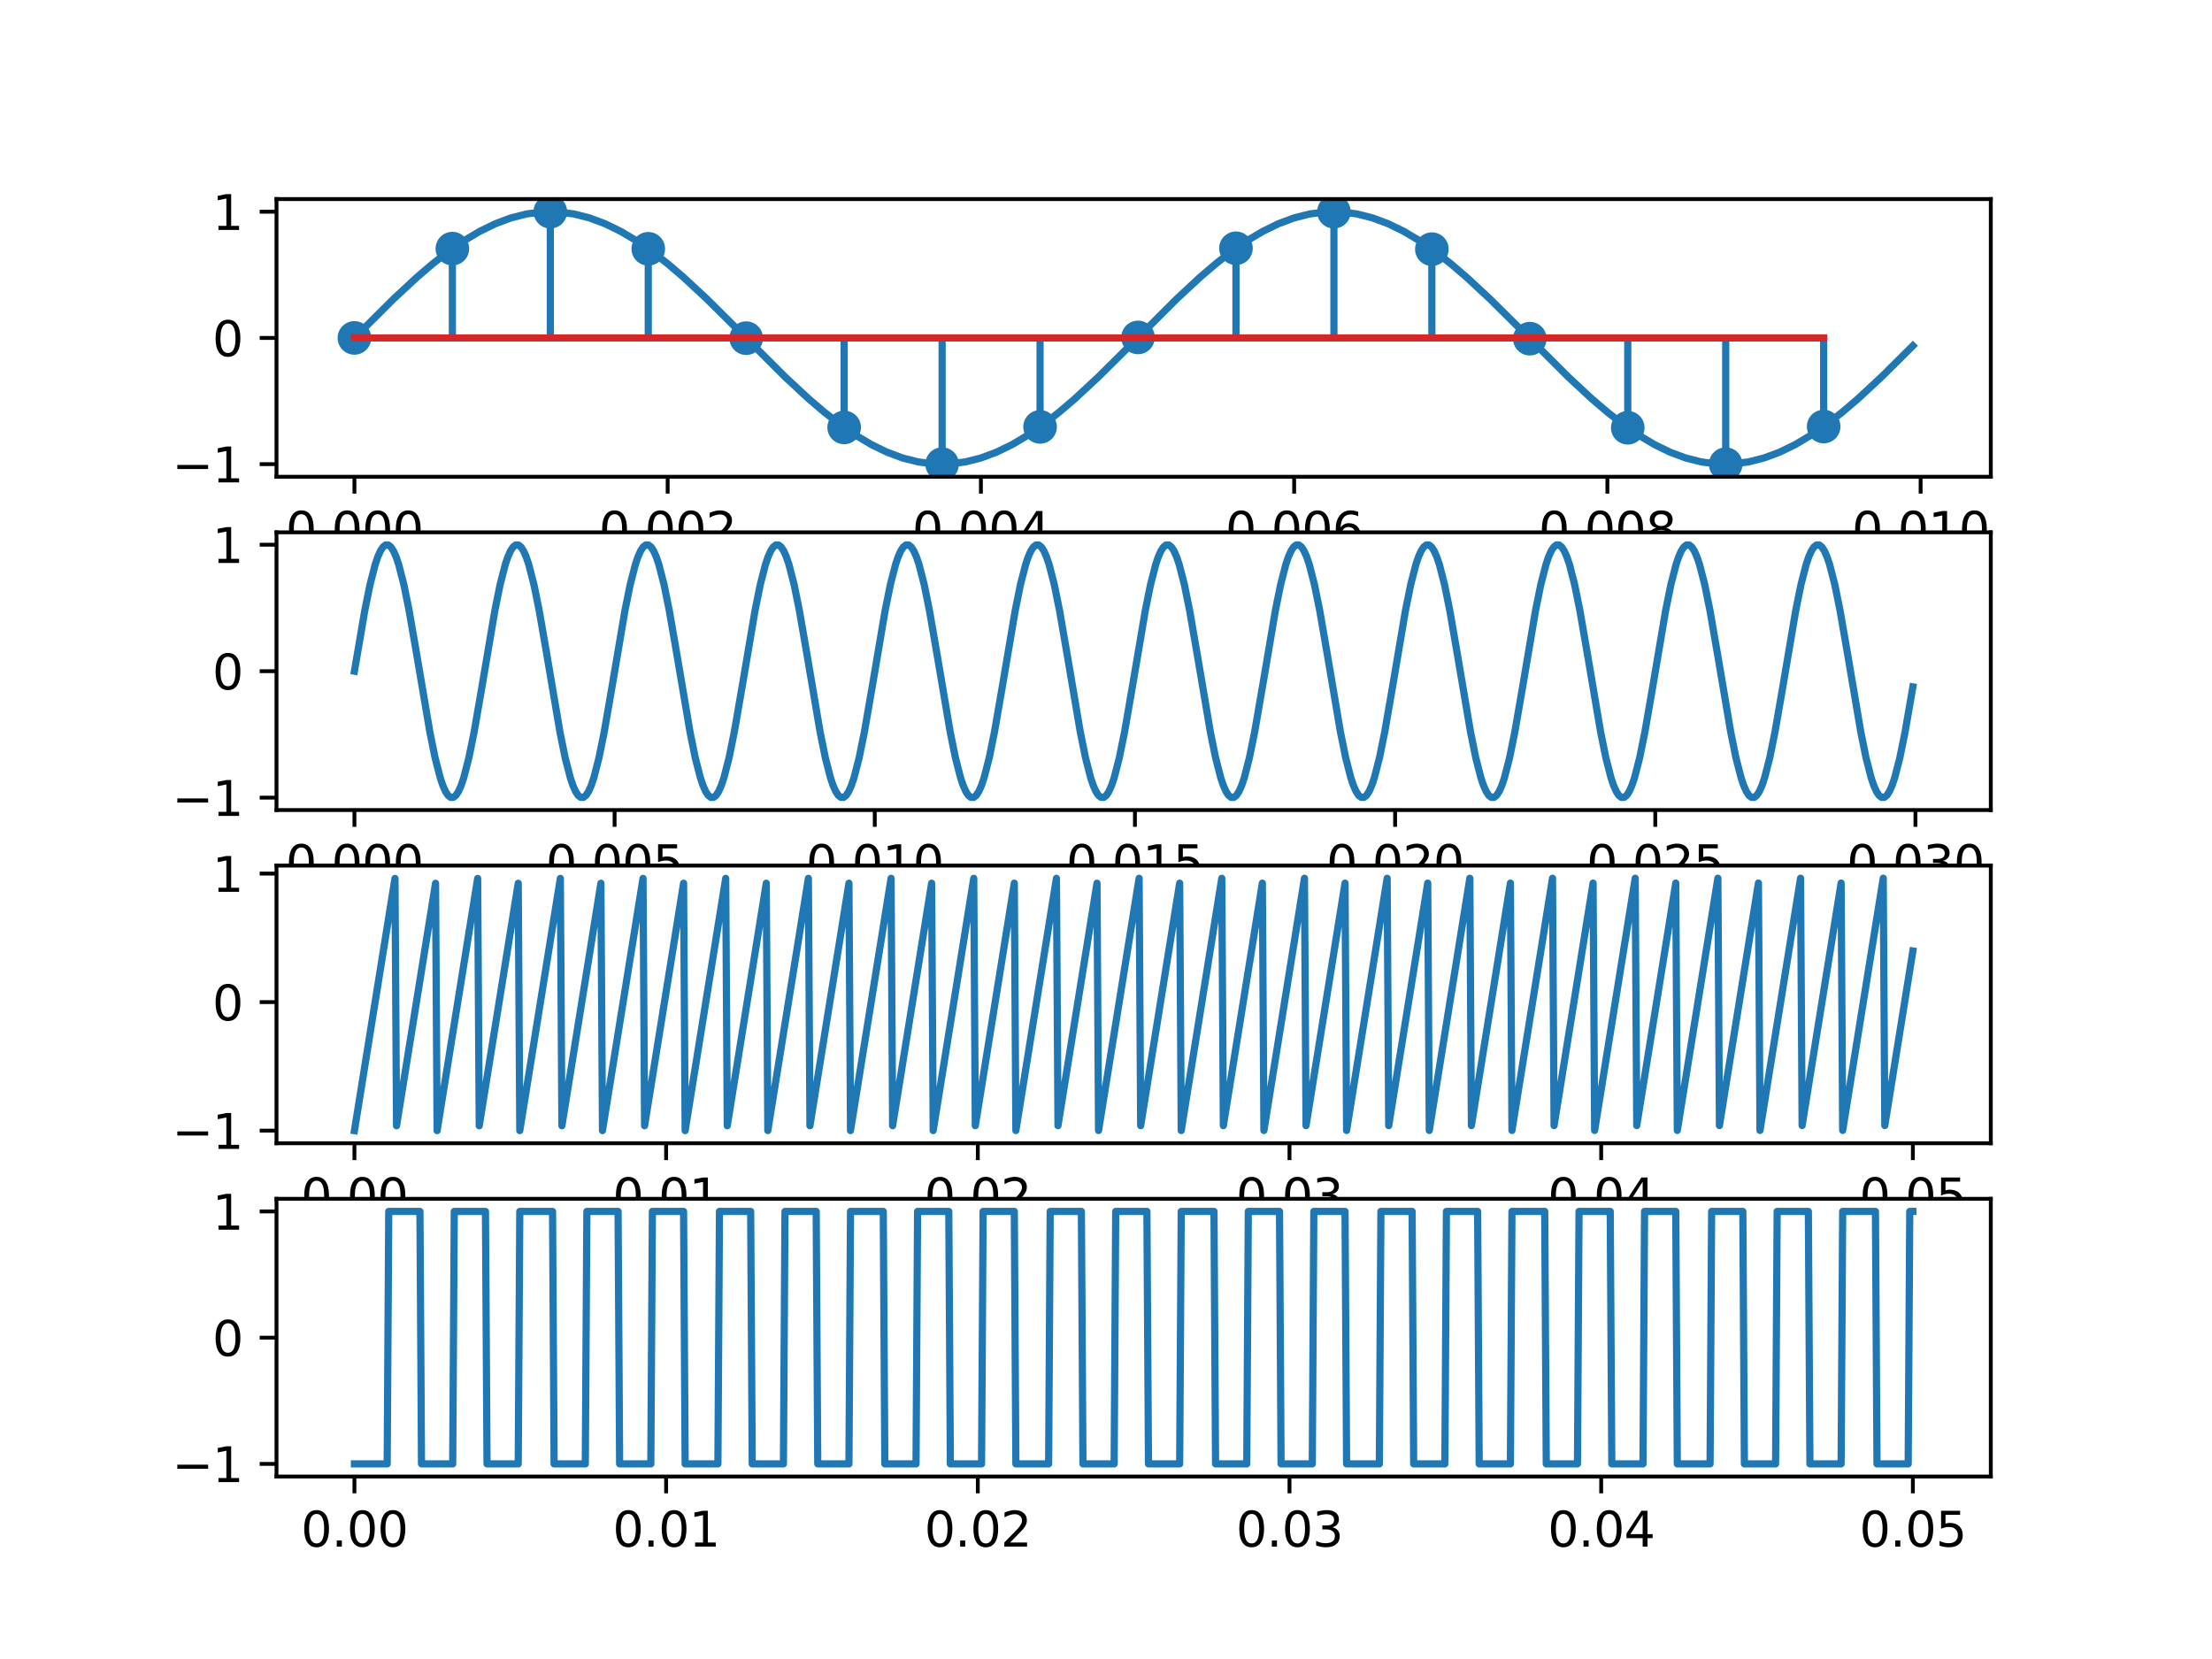 <?xml version="1.0" encoding="utf-8" standalone="no"?>
<!DOCTYPE svg PUBLIC "-//W3C//DTD SVG 1.1//EN"
  "http://www.w3.org/Graphics/SVG/1.1/DTD/svg11.dtd">
<svg xmlns:xlink="http://www.w3.org/1999/xlink" width="460.8pt" height="345.6pt" viewBox="0 0 460.8 345.6" xmlns="http://www.w3.org/2000/svg" version="1.1">
 <defs>
  <style type="text/css">*{stroke-linejoin: round; stroke-linecap: butt}</style>
 </defs>
 <g id="figure_1">
  <g id="patch_1">
   <path d="M 0 345.6 
L 460.8 345.6 
L 460.8 0 
L 0 0 
z
" style="fill: #ffffff"/>
  </g>
  <g id="axes_1">
   <g id="patch_2">
    <path d="M 57.6 99.322 
L 414.72 99.322 
L 414.72 41.472 
L 57.6 41.472 
z
" style="fill: #ffffff"/>
   </g>
   <g id="matplotlib.axis_1">
    <g id="xtick_1">
     <g id="line2d_1">
      <defs>
       <path id="mbcb02aef95" d="M 0 0 
L 0 3.5 
" style="stroke: #000000; stroke-width: 0.8"/>
      </defs>
      <g>
       <use xlink:href="#mbcb02aef95" x="73.833" y="99.322" style="stroke: #000000; stroke-width: 0.8"/>
      </g>
     </g>
     <g id="text_1">
      <!-- 0.000 -->
      <g transform="translate(59.519 113.921) scale(0.1 -0.1)">
       <defs>
        <path id="DejaVuSans-30" d="M 2034 4250 
Q 1547 4250 1301 3770 
Q 1056 3291 1056 2328 
Q 1056 1369 1301 889 
Q 1547 409 2034 409 
Q 2525 409 2770 889 
Q 3016 1369 3016 2328 
Q 3016 3291 2770 3770 
Q 2525 4250 2034 4250 
z
M 2034 4750 
Q 2819 4750 3233 4129 
Q 3647 3509 3647 2328 
Q 3647 1150 3233 529 
Q 2819 -91 2034 -91 
Q 1250 -91 836 529 
Q 422 1150 422 2328 
Q 422 3509 836 4129 
Q 1250 4750 2034 4750 
z
" transform="scale(0.016)"/>
        <path id="DejaVuSans-2e" d="M 684 794 
L 1344 794 
L 1344 0 
L 684 0 
L 684 794 
z
" transform="scale(0.016)"/>
       </defs>
       <use xlink:href="#DejaVuSans-30"/>
       <use xlink:href="#DejaVuSans-2e" x="63.623"/>
       <use xlink:href="#DejaVuSans-30" x="95.41"/>
       <use xlink:href="#DejaVuSans-30" x="159.033"/>
       <use xlink:href="#DejaVuSans-30" x="222.656"/>
      </g>
     </g>
    </g>
    <g id="xtick_2">
     <g id="line2d_2">
      <g>
       <use xlink:href="#mbcb02aef95" x="139.087" y="99.322" style="stroke: #000000; stroke-width: 0.8"/>
      </g>
     </g>
     <g id="text_2">
      <!-- 0.002 -->
      <g transform="translate(124.773 113.921) scale(0.1 -0.1)">
       <defs>
        <path id="DejaVuSans-32" d="M 1228 531 
L 3431 531 
L 3431 0 
L 469 0 
L 469 531 
Q 828 903 1448 1529 
Q 2069 2156 2228 2338 
Q 2531 2678 2651 2914 
Q 2772 3150 2772 3378 
Q 2772 3750 2511 3984 
Q 2250 4219 1831 4219 
Q 1534 4219 1204 4116 
Q 875 4013 500 3803 
L 500 4441 
Q 881 4594 1212 4672 
Q 1544 4750 1819 4750 
Q 2544 4750 2975 4387 
Q 3406 4025 3406 3419 
Q 3406 3131 3298 2873 
Q 3191 2616 2906 2266 
Q 2828 2175 2409 1742 
Q 1991 1309 1228 531 
z
" transform="scale(0.016)"/>
       </defs>
       <use xlink:href="#DejaVuSans-30"/>
       <use xlink:href="#DejaVuSans-2e" x="63.623"/>
       <use xlink:href="#DejaVuSans-30" x="95.41"/>
       <use xlink:href="#DejaVuSans-30" x="159.033"/>
       <use xlink:href="#DejaVuSans-32" x="222.656"/>
      </g>
     </g>
    </g>
    <g id="xtick_3">
     <g id="line2d_3">
      <g>
       <use xlink:href="#mbcb02aef95" x="204.341" y="99.322" style="stroke: #000000; stroke-width: 0.8"/>
      </g>
     </g>
     <g id="text_3">
      <!-- 0.004 -->
      <g transform="translate(190.027 113.921) scale(0.1 -0.1)">
       <defs>
        <path id="DejaVuSans-34" d="M 2419 4116 
L 825 1625 
L 2419 1625 
L 2419 4116 
z
M 2253 4666 
L 3047 4666 
L 3047 1625 
L 3713 1625 
L 3713 1100 
L 3047 1100 
L 3047 0 
L 2419 0 
L 2419 1100 
L 313 1100 
L 313 1709 
L 2253 4666 
z
" transform="scale(0.016)"/>
       </defs>
       <use xlink:href="#DejaVuSans-30"/>
       <use xlink:href="#DejaVuSans-2e" x="63.623"/>
       <use xlink:href="#DejaVuSans-30" x="95.41"/>
       <use xlink:href="#DejaVuSans-30" x="159.033"/>
       <use xlink:href="#DejaVuSans-34" x="222.656"/>
      </g>
     </g>
    </g>
    <g id="xtick_4">
     <g id="line2d_4">
      <g>
       <use xlink:href="#mbcb02aef95" x="269.595" y="99.322" style="stroke: #000000; stroke-width: 0.8"/>
      </g>
     </g>
     <g id="text_4">
      <!-- 0.006 -->
      <g transform="translate(255.28 113.921) scale(0.1 -0.1)">
       <defs>
        <path id="DejaVuSans-36" d="M 2113 2584 
Q 1688 2584 1439 2293 
Q 1191 2003 1191 1497 
Q 1191 994 1439 701 
Q 1688 409 2113 409 
Q 2538 409 2786 701 
Q 3034 994 3034 1497 
Q 3034 2003 2786 2293 
Q 2538 2584 2113 2584 
z
M 3366 4563 
L 3366 3988 
Q 3128 4100 2886 4159 
Q 2644 4219 2406 4219 
Q 1781 4219 1451 3797 
Q 1122 3375 1075 2522 
Q 1259 2794 1537 2939 
Q 1816 3084 2150 3084 
Q 2853 3084 3261 2657 
Q 3669 2231 3669 1497 
Q 3669 778 3244 343 
Q 2819 -91 2113 -91 
Q 1303 -91 875 529 
Q 447 1150 447 2328 
Q 447 3434 972 4092 
Q 1497 4750 2381 4750 
Q 2619 4750 2861 4703 
Q 3103 4656 3366 4563 
z
" transform="scale(0.016)"/>
       </defs>
       <use xlink:href="#DejaVuSans-30"/>
       <use xlink:href="#DejaVuSans-2e" x="63.623"/>
       <use xlink:href="#DejaVuSans-30" x="95.41"/>
       <use xlink:href="#DejaVuSans-30" x="159.033"/>
       <use xlink:href="#DejaVuSans-36" x="222.656"/>
      </g>
     </g>
    </g>
    <g id="xtick_5">
     <g id="line2d_5">
      <g>
       <use xlink:href="#mbcb02aef95" x="334.848" y="99.322" style="stroke: #000000; stroke-width: 0.8"/>
      </g>
     </g>
     <g id="text_5">
      <!-- 0.008 -->
      <g transform="translate(320.534 113.921) scale(0.1 -0.1)">
       <defs>
        <path id="DejaVuSans-38" d="M 2034 2216 
Q 1584 2216 1326 1975 
Q 1069 1734 1069 1313 
Q 1069 891 1326 650 
Q 1584 409 2034 409 
Q 2484 409 2743 651 
Q 3003 894 3003 1313 
Q 3003 1734 2745 1975 
Q 2488 2216 2034 2216 
z
M 1403 2484 
Q 997 2584 770 2862 
Q 544 3141 544 3541 
Q 544 4100 942 4425 
Q 1341 4750 2034 4750 
Q 2731 4750 3128 4425 
Q 3525 4100 3525 3541 
Q 3525 3141 3298 2862 
Q 3072 2584 2669 2484 
Q 3125 2378 3379 2068 
Q 3634 1759 3634 1313 
Q 3634 634 3220 271 
Q 2806 -91 2034 -91 
Q 1263 -91 848 271 
Q 434 634 434 1313 
Q 434 1759 690 2068 
Q 947 2378 1403 2484 
z
M 1172 3481 
Q 1172 3119 1398 2916 
Q 1625 2713 2034 2713 
Q 2441 2713 2670 2916 
Q 2900 3119 2900 3481 
Q 2900 3844 2670 4047 
Q 2441 4250 2034 4250 
Q 1625 4250 1398 4047 
Q 1172 3844 1172 3481 
z
" transform="scale(0.016)"/>
       </defs>
       <use xlink:href="#DejaVuSans-30"/>
       <use xlink:href="#DejaVuSans-2e" x="63.623"/>
       <use xlink:href="#DejaVuSans-30" x="95.41"/>
       <use xlink:href="#DejaVuSans-30" x="159.033"/>
       <use xlink:href="#DejaVuSans-38" x="222.656"/>
      </g>
     </g>
    </g>
    <g id="xtick_6">
     <g id="line2d_6">
      <g>
       <use xlink:href="#mbcb02aef95" x="400.102" y="99.322" style="stroke: #000000; stroke-width: 0.8"/>
      </g>
     </g>
     <g id="text_6">
      <!-- 0.010 -->
      <g transform="translate(385.788 113.921) scale(0.1 -0.1)">
       <defs>
        <path id="DejaVuSans-31" d="M 794 531 
L 1825 531 
L 1825 4091 
L 703 3866 
L 703 4441 
L 1819 4666 
L 2450 4666 
L 2450 531 
L 3481 531 
L 3481 0 
L 794 0 
L 794 531 
z
" transform="scale(0.016)"/>
       </defs>
       <use xlink:href="#DejaVuSans-30"/>
       <use xlink:href="#DejaVuSans-2e" x="63.623"/>
       <use xlink:href="#DejaVuSans-30" x="95.41"/>
       <use xlink:href="#DejaVuSans-31" x="159.033"/>
       <use xlink:href="#DejaVuSans-30" x="222.656"/>
      </g>
     </g>
    </g>
   </g>
   <g id="matplotlib.axis_2">
    <g id="ytick_1">
     <g id="line2d_7">
      <defs>
       <path id="me5179b328b" d="M 0 0 
L -3.5 0 
" style="stroke: #000000; stroke-width: 0.8"/>
      </defs>
      <g>
       <use xlink:href="#me5179b328b" x="57.6" y="96.693" style="stroke: #000000; stroke-width: 0.8"/>
      </g>
     </g>
     <g id="text_7">
      <!-- −1 -->
      <g transform="translate(35.858 100.492) scale(0.1 -0.1)">
       <defs>
        <path id="DejaVuSans-2212" d="M 678 2272 
L 4684 2272 
L 4684 1741 
L 678 1741 
L 678 2272 
z
" transform="scale(0.016)"/>
       </defs>
       <use xlink:href="#DejaVuSans-2212"/>
       <use xlink:href="#DejaVuSans-31" x="83.789"/>
      </g>
     </g>
    </g>
    <g id="ytick_2">
     <g id="line2d_8">
      <g>
       <use xlink:href="#me5179b328b" x="57.6" y="70.397" style="stroke: #000000; stroke-width: 0.8"/>
      </g>
     </g>
     <g id="text_8">
      <!-- 0 -->
      <g transform="translate(44.237 74.196) scale(0.1 -0.1)">
       <use xlink:href="#DejaVuSans-30"/>
      </g>
     </g>
    </g>
    <g id="ytick_3">
     <g id="line2d_9">
      <g>
       <use xlink:href="#me5179b328b" x="57.6" y="44.102" style="stroke: #000000; stroke-width: 0.8"/>
      </g>
     </g>
     <g id="text_9">
      <!-- 1 -->
      <g transform="translate(44.237 47.901) scale(0.1 -0.1)">
       <use xlink:href="#DejaVuSans-31"/>
      </g>
     </g>
    </g>
   </g>
   <g id="line2d_10">
    <path d="M 73.833 70.397 
L 81.99 62.271 
L 86.884 57.729 
L 90.147 54.94 
L 93.41 52.396 
L 96.673 50.135 
L 99.936 48.194 
L 103.198 46.604 
L 106.461 45.388 
L 109.724 44.567 
L 112.987 44.153 
L 116.25 44.154 
L 119.513 44.568 
L 122.776 45.389 
L 126.038 46.605 
L 129.301 48.197 
L 132.564 50.138 
L 135.827 52.399 
L 139.09 54.944 
L 142.353 57.732 
L 147.247 62.275 
L 153.773 68.75 
L 163.561 78.527 
L 168.456 83.069 
L 171.719 85.857 
L 174.981 88.402 
L 178.244 90.662 
L 181.507 92.602 
L 184.77 94.193 
L 188.033 95.408 
L 191.296 96.228 
L 194.559 96.641 
L 197.821 96.641 
L 201.084 96.226 
L 204.347 95.404 
L 207.61 94.187 
L 210.873 92.596 
L 214.136 90.654 
L 217.399 88.393 
L 220.661 85.847 
L 223.924 83.059 
L 228.819 78.516 
L 235.344 72.04 
L 245.133 62.263 
L 250.027 57.721 
L 253.29 54.934 
L 256.553 52.39 
L 259.816 50.13 
L 263.079 48.19 
L 266.341 46.6 
L 269.604 45.386 
L 272.867 44.565 
L 276.13 44.153 
L 279.393 44.154 
L 282.656 44.569 
L 285.919 45.392 
L 289.181 46.609 
L 292.444 48.201 
L 295.707 50.143 
L 298.97 52.405 
L 302.233 54.95 
L 305.496 57.739 
L 310.39 62.283 
L 316.916 68.758 
L 326.704 78.535 
L 331.599 83.077 
L 334.862 85.864 
L 338.124 88.408 
L 341.387 90.667 
L 344.65 92.607 
L 347.913 94.196 
L 351.176 95.41 
L 354.439 96.23 
L 357.702 96.642 
L 360.964 96.64 
L 364.227 96.224 
L 367.49 95.401 
L 370.753 94.184 
L 374.016 92.591 
L 377.279 90.649 
L 380.542 88.387 
L 383.804 85.841 
L 387.067 83.051 
L 391.962 78.508 
L 398.487 72.032 
L 398.487 72.032 
" clip-path="url(#pa69e281641)" style="fill: none; stroke: #1f77b4; stroke-width: 1.5; stroke-linecap: square"/>
   </g>
   <g id="LineCollection_1">
    <path d="M 73.833 70.397 
L 73.833 70.397 
" clip-path="url(#pa69e281641)" style="fill: none; stroke: #1f77b4; stroke-width: 1.5"/>
    <path d="M 94.237 70.397 
L 94.237 51.794 
" clip-path="url(#pa69e281641)" style="fill: none; stroke: #1f77b4; stroke-width: 1.5"/>
    <path d="M 114.642 70.397 
L 114.642 44.102 
" clip-path="url(#pa69e281641)" style="fill: none; stroke: #1f77b4; stroke-width: 1.5"/>
    <path d="M 135.047 70.397 
L 135.047 51.831 
" clip-path="url(#pa69e281641)" style="fill: none; stroke: #1f77b4; stroke-width: 1.5"/>
    <path d="M 155.451 70.397 
L 155.451 70.449 
" clip-path="url(#pa69e281641)" style="fill: none; stroke: #1f77b4; stroke-width: 1.5"/>
    <path d="M 175.856 70.397 
L 175.856 89.037 
" clip-path="url(#pa69e281641)" style="fill: none; stroke: #1f77b4; stroke-width: 1.5"/>
    <path d="M 196.26 70.397 
L 196.26 96.693 
" clip-path="url(#pa69e281641)" style="fill: none; stroke: #1f77b4; stroke-width: 1.5"/>
    <path d="M 216.665 70.397 
L 216.665 88.927 
" clip-path="url(#pa69e281641)" style="fill: none; stroke: #1f77b4; stroke-width: 1.5"/>
    <path d="M 237.07 70.397 
L 237.07 70.294 
" clip-path="url(#pa69e281641)" style="fill: none; stroke: #1f77b4; stroke-width: 1.5"/>
    <path d="M 257.474 70.397 
L 257.474 51.721 
" clip-path="url(#pa69e281641)" style="fill: none; stroke: #1f77b4; stroke-width: 1.5"/>
    <path d="M 277.879 70.397 
L 277.879 44.102 
" clip-path="url(#pa69e281641)" style="fill: none; stroke: #1f77b4; stroke-width: 1.5"/>
    <path d="M 298.283 70.397 
L 298.283 51.904 
" clip-path="url(#pa69e281641)" style="fill: none; stroke: #1f77b4; stroke-width: 1.5"/>
    <path d="M 318.688 70.397 
L 318.688 70.552 
" clip-path="url(#pa69e281641)" style="fill: none; stroke: #1f77b4; stroke-width: 1.5"/>
    <path d="M 339.093 70.397 
L 339.093 89.109 
" clip-path="url(#pa69e281641)" style="fill: none; stroke: #1f77b4; stroke-width: 1.5"/>
    <path d="M 359.497 70.397 
L 359.497 96.692 
" clip-path="url(#pa69e281641)" style="fill: none; stroke: #1f77b4; stroke-width: 1.5"/>
    <path d="M 379.902 70.397 
L 379.902 88.854 
" clip-path="url(#pa69e281641)" style="fill: none; stroke: #1f77b4; stroke-width: 1.5"/>
   </g>
   <g id="line2d_11">
    <defs>
     <path id="mf906cbd07a" d="M 0 3 
C 0.796 3 1.559 2.684 2.121 2.121 
C 2.684 1.559 3 0.796 3 0 
C 3 -0.796 2.684 -1.559 2.121 -2.121 
C 1.559 -2.684 0.796 -3 0 -3 
C -0.796 -3 -1.559 -2.684 -2.121 -2.121 
C -2.684 -1.559 -3 -0.796 -3 0 
C -3 0.796 -2.684 1.559 -2.121 2.121 
C -1.559 2.684 -0.796 3 0 3 
z
" style="stroke: #1f77b4"/>
    </defs>
    <g clip-path="url(#pa69e281641)">
     <use xlink:href="#mf906cbd07a" x="73.833" y="70.397" style="fill: #1f77b4; stroke: #1f77b4"/>
     <use xlink:href="#mf906cbd07a" x="94.237" y="51.794" style="fill: #1f77b4; stroke: #1f77b4"/>
     <use xlink:href="#mf906cbd07a" x="114.642" y="44.102" style="fill: #1f77b4; stroke: #1f77b4"/>
     <use xlink:href="#mf906cbd07a" x="135.047" y="51.831" style="fill: #1f77b4; stroke: #1f77b4"/>
     <use xlink:href="#mf906cbd07a" x="155.451" y="70.449" style="fill: #1f77b4; stroke: #1f77b4"/>
     <use xlink:href="#mf906cbd07a" x="175.856" y="89.037" style="fill: #1f77b4; stroke: #1f77b4"/>
     <use xlink:href="#mf906cbd07a" x="196.26" y="96.693" style="fill: #1f77b4; stroke: #1f77b4"/>
     <use xlink:href="#mf906cbd07a" x="216.665" y="88.927" style="fill: #1f77b4; stroke: #1f77b4"/>
     <use xlink:href="#mf906cbd07a" x="237.07" y="70.294" style="fill: #1f77b4; stroke: #1f77b4"/>
     <use xlink:href="#mf906cbd07a" x="257.474" y="51.721" style="fill: #1f77b4; stroke: #1f77b4"/>
     <use xlink:href="#mf906cbd07a" x="277.879" y="44.102" style="fill: #1f77b4; stroke: #1f77b4"/>
     <use xlink:href="#mf906cbd07a" x="298.283" y="51.904" style="fill: #1f77b4; stroke: #1f77b4"/>
     <use xlink:href="#mf906cbd07a" x="318.688" y="70.552" style="fill: #1f77b4; stroke: #1f77b4"/>
     <use xlink:href="#mf906cbd07a" x="339.093" y="89.109" style="fill: #1f77b4; stroke: #1f77b4"/>
     <use xlink:href="#mf906cbd07a" x="359.497" y="96.692" style="fill: #1f77b4; stroke: #1f77b4"/>
     <use xlink:href="#mf906cbd07a" x="379.902" y="88.854" style="fill: #1f77b4; stroke: #1f77b4"/>
    </g>
   </g>
   <g id="line2d_12">
    <path d="M 73.833 70.397 
L 379.902 70.397 
" clip-path="url(#pa69e281641)" style="fill: none; stroke: #d62728; stroke-width: 1.5; stroke-linecap: square"/>
   </g>
   <g id="patch_3">
    <path d="M 57.6 99.322 
L 57.6 41.472 
" style="fill: none; stroke: #000000; stroke-width: 0.8; stroke-linejoin: miter; stroke-linecap: square"/>
   </g>
   <g id="patch_4">
    <path d="M 414.72 99.322 
L 414.72 41.472 
" style="fill: none; stroke: #000000; stroke-width: 0.8; stroke-linejoin: miter; stroke-linecap: square"/>
   </g>
   <g id="patch_5">
    <path d="M 57.6 99.322 
L 414.72 99.322 
" style="fill: none; stroke: #000000; stroke-width: 0.8; stroke-linejoin: miter; stroke-linecap: square"/>
   </g>
   <g id="patch_6">
    <path d="M 57.6 41.472 
L 414.72 41.472 
" style="fill: none; stroke: #000000; stroke-width: 0.8; stroke-linejoin: miter; stroke-linecap: square"/>
   </g>
  </g>
  <g id="axes_2">
   <g id="patch_7">
    <path d="M 57.6 168.743 
L 414.72 168.743 
L 414.72 110.893 
L 57.6 110.893 
z
" style="fill: #ffffff"/>
   </g>
   <g id="matplotlib.axis_3">
    <g id="xtick_7">
     <g id="line2d_13">
      <g>
       <use xlink:href="#mbcb02aef95" x="73.833" y="168.743" style="stroke: #000000; stroke-width: 0.8"/>
      </g>
     </g>
     <g id="text_10">
      <!-- 0.000 -->
      <g transform="translate(59.519 183.341) scale(0.1 -0.1)">
       <use xlink:href="#DejaVuSans-30"/>
       <use xlink:href="#DejaVuSans-2e" x="63.623"/>
       <use xlink:href="#DejaVuSans-30" x="95.41"/>
       <use xlink:href="#DejaVuSans-30" x="159.033"/>
       <use xlink:href="#DejaVuSans-30" x="222.656"/>
      </g>
     </g>
    </g>
    <g id="xtick_8">
     <g id="line2d_14">
      <g>
       <use xlink:href="#mbcb02aef95" x="128.031" y="168.743" style="stroke: #000000; stroke-width: 0.8"/>
      </g>
     </g>
     <g id="text_11">
      <!-- 0.005 -->
      <g transform="translate(113.717 183.341) scale(0.1 -0.1)">
       <defs>
        <path id="DejaVuSans-35" d="M 691 4666 
L 3169 4666 
L 3169 4134 
L 1269 4134 
L 1269 2991 
Q 1406 3038 1543 3061 
Q 1681 3084 1819 3084 
Q 2600 3084 3056 2656 
Q 3513 2228 3513 1497 
Q 3513 744 3044 326 
Q 2575 -91 1722 -91 
Q 1428 -91 1123 -41 
Q 819 9 494 109 
L 494 744 
Q 775 591 1075 516 
Q 1375 441 1709 441 
Q 2250 441 2565 725 
Q 2881 1009 2881 1497 
Q 2881 1984 2565 2268 
Q 2250 2553 1709 2553 
Q 1456 2553 1204 2497 
Q 953 2441 691 2322 
L 691 4666 
z
" transform="scale(0.016)"/>
       </defs>
       <use xlink:href="#DejaVuSans-30"/>
       <use xlink:href="#DejaVuSans-2e" x="63.623"/>
       <use xlink:href="#DejaVuSans-30" x="95.41"/>
       <use xlink:href="#DejaVuSans-30" x="159.033"/>
       <use xlink:href="#DejaVuSans-35" x="222.656"/>
      </g>
     </g>
    </g>
    <g id="xtick_9">
     <g id="line2d_15">
      <g>
       <use xlink:href="#mbcb02aef95" x="182.23" y="168.743" style="stroke: #000000; stroke-width: 0.8"/>
      </g>
     </g>
     <g id="text_12">
      <!-- 0.010 -->
      <g transform="translate(167.916 183.341) scale(0.1 -0.1)">
       <use xlink:href="#DejaVuSans-30"/>
       <use xlink:href="#DejaVuSans-2e" x="63.623"/>
       <use xlink:href="#DejaVuSans-30" x="95.41"/>
       <use xlink:href="#DejaVuSans-31" x="159.033"/>
       <use xlink:href="#DejaVuSans-30" x="222.656"/>
      </g>
     </g>
    </g>
    <g id="xtick_10">
     <g id="line2d_16">
      <g>
       <use xlink:href="#mbcb02aef95" x="236.428" y="168.743" style="stroke: #000000; stroke-width: 0.8"/>
      </g>
     </g>
     <g id="text_13">
      <!-- 0.015 -->
      <g transform="translate(222.114 183.341) scale(0.1 -0.1)">
       <use xlink:href="#DejaVuSans-30"/>
       <use xlink:href="#DejaVuSans-2e" x="63.623"/>
       <use xlink:href="#DejaVuSans-30" x="95.41"/>
       <use xlink:href="#DejaVuSans-31" x="159.033"/>
       <use xlink:href="#DejaVuSans-35" x="222.656"/>
      </g>
     </g>
    </g>
    <g id="xtick_11">
     <g id="line2d_17">
      <g>
       <use xlink:href="#mbcb02aef95" x="290.627" y="168.743" style="stroke: #000000; stroke-width: 0.8"/>
      </g>
     </g>
     <g id="text_14">
      <!-- 0.020 -->
      <g transform="translate(276.313 183.341) scale(0.1 -0.1)">
       <use xlink:href="#DejaVuSans-30"/>
       <use xlink:href="#DejaVuSans-2e" x="63.623"/>
       <use xlink:href="#DejaVuSans-30" x="95.41"/>
       <use xlink:href="#DejaVuSans-32" x="159.033"/>
       <use xlink:href="#DejaVuSans-30" x="222.656"/>
      </g>
     </g>
    </g>
    <g id="xtick_12">
     <g id="line2d_18">
      <g>
       <use xlink:href="#mbcb02aef95" x="344.825" y="168.743" style="stroke: #000000; stroke-width: 0.8"/>
      </g>
     </g>
     <g id="text_15">
      <!-- 0.025 -->
      <g transform="translate(330.511 183.341) scale(0.1 -0.1)">
       <use xlink:href="#DejaVuSans-30"/>
       <use xlink:href="#DejaVuSans-2e" x="63.623"/>
       <use xlink:href="#DejaVuSans-30" x="95.41"/>
       <use xlink:href="#DejaVuSans-32" x="159.033"/>
       <use xlink:href="#DejaVuSans-35" x="222.656"/>
      </g>
     </g>
    </g>
    <g id="xtick_13">
     <g id="line2d_19">
      <g>
       <use xlink:href="#mbcb02aef95" x="399.024" y="168.743" style="stroke: #000000; stroke-width: 0.8"/>
      </g>
     </g>
     <g id="text_16">
      <!-- 0.030 -->
      <g transform="translate(384.71 183.341) scale(0.1 -0.1)">
       <defs>
        <path id="DejaVuSans-33" d="M 2597 2516 
Q 3050 2419 3304 2112 
Q 3559 1806 3559 1356 
Q 3559 666 3084 287 
Q 2609 -91 1734 -91 
Q 1441 -91 1130 -33 
Q 819 25 488 141 
L 488 750 
Q 750 597 1062 519 
Q 1375 441 1716 441 
Q 2309 441 2620 675 
Q 2931 909 2931 1356 
Q 2931 1769 2642 2001 
Q 2353 2234 1838 2234 
L 1294 2234 
L 1294 2753 
L 1863 2753 
Q 2328 2753 2575 2939 
Q 2822 3125 2822 3475 
Q 2822 3834 2567 4026 
Q 2313 4219 1838 4219 
Q 1578 4219 1281 4162 
Q 984 4106 628 3988 
L 628 4550 
Q 988 4650 1302 4700 
Q 1616 4750 1894 4750 
Q 2613 4750 3031 4423 
Q 3450 4097 3450 3541 
Q 3450 3153 3228 2886 
Q 3006 2619 2597 2516 
z
" transform="scale(0.016)"/>
       </defs>
       <use xlink:href="#DejaVuSans-30"/>
       <use xlink:href="#DejaVuSans-2e" x="63.623"/>
       <use xlink:href="#DejaVuSans-30" x="95.41"/>
       <use xlink:href="#DejaVuSans-33" x="159.033"/>
       <use xlink:href="#DejaVuSans-30" x="222.656"/>
      </g>
     </g>
    </g>
   </g>
   <g id="matplotlib.axis_4">
    <g id="ytick_4">
     <g id="line2d_20">
      <g>
       <use xlink:href="#me5179b328b" x="57.6" y="166.163" style="stroke: #000000; stroke-width: 0.8"/>
      </g>
     </g>
     <g id="text_17">
      <!-- −1 -->
      <g transform="translate(35.858 169.963) scale(0.1 -0.1)">
       <use xlink:href="#DejaVuSans-2212"/>
       <use xlink:href="#DejaVuSans-31" x="83.789"/>
      </g>
     </g>
    </g>
    <g id="ytick_5">
     <g id="line2d_21">
      <g>
       <use xlink:href="#me5179b328b" x="57.6" y="139.818" style="stroke: #000000; stroke-width: 0.8"/>
      </g>
     </g>
     <g id="text_18">
      <!-- 0 -->
      <g transform="translate(44.237 143.617) scale(0.1 -0.1)">
       <use xlink:href="#DejaVuSans-30"/>
      </g>
     </g>
    </g>
    <g id="ytick_6">
     <g id="line2d_22">
      <g>
       <use xlink:href="#me5179b328b" x="57.6" y="113.472" style="stroke: #000000; stroke-width: 0.8"/>
      </g>
     </g>
     <g id="text_19">
      <!-- 1 -->
      <g transform="translate(44.237 117.271) scale(0.1 -0.1)">
       <use xlink:href="#DejaVuSans-31"/>
      </g>
     </g>
    </g>
   </g>
   <g id="line2d_23">
    <path d="M 73.833 139.818 
L 76.001 127.125 
L 77.085 121.783 
L 78.169 117.573 
L 78.711 115.979 
L 79.253 114.761 
L 79.795 113.939 
L 80.337 113.524 
L 80.879 113.524 
L 81.421 113.939 
L 81.963 114.762 
L 82.505 115.98 
L 83.047 117.574 
L 84.131 121.784 
L 85.215 127.127 
L 86.841 136.517 
L 89.551 152.511 
L 90.635 157.854 
L 91.719 162.063 
L 92.261 163.657 
L 92.803 164.875 
L 93.345 165.697 
L 93.887 166.112 
L 94.429 166.111 
L 94.971 165.696 
L 95.512 164.873 
L 96.054 163.655 
L 96.596 162.061 
L 97.68 157.851 
L 98.764 152.508 
L 100.39 143.117 
L 103.1 127.123 
L 104.184 121.781 
L 105.268 117.572 
L 105.81 115.978 
L 106.352 114.76 
L 106.894 113.938 
L 107.436 113.524 
L 107.978 113.524 
L 108.52 113.939 
L 109.062 114.763 
L 109.604 115.981 
L 110.146 117.575 
L 111.23 121.786 
L 112.314 127.129 
L 113.94 136.52 
L 116.65 152.514 
L 117.734 157.856 
L 118.818 162.065 
L 119.36 163.658 
L 119.902 164.875 
L 120.444 165.698 
L 120.986 166.112 
L 121.528 166.111 
L 122.07 165.696 
L 122.612 164.872 
L 123.154 163.654 
L 123.696 162.059 
L 124.78 157.849 
L 125.864 152.505 
L 127.49 143.114 
L 130.2 127.121 
L 131.284 121.779 
L 132.368 117.57 
L 132.91 115.977 
L 133.452 114.76 
L 133.994 113.938 
L 134.536 113.524 
L 135.078 113.524 
L 135.62 113.94 
L 136.162 114.763 
L 136.704 115.982 
L 137.246 117.577 
L 138.33 121.788 
L 139.414 127.131 
L 141.04 136.522 
L 143.75 152.516 
L 144.834 157.858 
L 145.918 162.066 
L 146.46 163.659 
L 147.002 164.876 
L 147.544 165.698 
L 148.086 166.112 
L 148.628 166.111 
L 149.17 165.695 
L 149.712 164.872 
L 150.254 163.653 
L 150.796 162.058 
L 151.88 157.847 
L 152.964 152.503 
L 154.59 143.112 
L 157.3 127.118 
L 158.384 121.777 
L 159.468 117.569 
L 160.01 115.976 
L 160.552 114.759 
L 161.094 113.937 
L 161.636 113.523 
L 162.178 113.525 
L 162.72 113.94 
L 163.262 114.764 
L 163.804 115.983 
L 164.346 117.578 
L 165.43 121.79 
L 166.514 127.134 
L 168.14 136.525 
L 170.85 152.518 
L 171.934 157.86 
L 173.018 162.067 
L 173.56 163.66 
L 174.102 164.877 
L 174.644 165.699 
L 175.186 166.112 
L 175.728 166.111 
L 176.27 165.695 
L 176.812 164.871 
L 177.354 163.651 
L 177.896 162.056 
L 178.98 157.845 
L 180.064 152.5 
L 181.69 143.109 
L 184.4 127.116 
L 185.484 121.775 
L 186.568 117.567 
L 187.11 115.975 
L 187.652 114.758 
L 188.194 113.937 
L 188.736 113.523 
L 189.277 113.525 
L 189.819 113.941 
L 190.361 114.765 
L 190.903 115.985 
L 191.445 117.58 
L 192.529 121.792 
L 193.613 127.136 
L 195.239 136.528 
L 197.949 152.521 
L 199.033 157.862 
L 200.117 162.069 
L 200.659 163.661 
L 201.201 164.878 
L 201.743 165.699 
L 202.285 166.112 
L 202.827 166.111 
L 203.369 165.694 
L 203.911 164.87 
L 204.453 163.65 
L 204.995 162.055 
L 206.079 157.843 
L 207.163 152.498 
L 208.789 143.106 
L 211.499 127.113 
L 212.583 121.773 
L 213.667 117.566 
L 214.209 115.973 
L 214.751 114.757 
L 215.293 113.936 
L 215.835 113.523 
L 216.377 113.525 
L 216.919 113.941 
L 217.461 114.766 
L 218.003 115.986 
L 218.545 117.581 
L 219.629 121.794 
L 220.713 127.139 
L 222.339 136.531 
L 225.049 152.523 
L 226.133 157.864 
L 227.217 162.07 
L 227.759 163.663 
L 228.301 164.879 
L 228.843 165.7 
L 229.385 166.112 
L 229.927 166.11 
L 230.469 165.694 
L 231.011 164.869 
L 231.553 163.649 
L 232.095 162.053 
L 233.179 157.841 
L 234.263 152.496 
L 235.889 143.103 
L 238.599 127.111 
L 239.683 121.771 
L 240.767 117.564 
L 241.309 115.972 
L 241.851 114.756 
L 242.393 113.935 
L 242.935 113.523 
L 243.477 113.525 
L 244.019 113.942 
L 244.561 114.767 
L 245.103 115.987 
L 245.645 117.583 
L 246.729 121.796 
L 247.813 127.141 
L 249.439 136.533 
L 252.149 152.526 
L 253.233 157.866 
L 254.317 162.072 
L 254.859 163.664 
L 255.401 164.88 
L 255.943 165.7 
L 256.485 166.113 
L 257.027 166.11 
L 257.569 165.693 
L 258.111 164.868 
L 258.653 163.648 
L 259.195 162.052 
L 260.279 157.839 
L 261.363 152.493 
L 262.989 143.101 
L 265.699 127.108 
L 266.783 121.769 
L 267.867 117.563 
L 268.409 115.971 
L 268.951 114.755 
L 269.493 113.935 
L 270.035 113.523 
L 270.577 113.525 
L 271.119 113.942 
L 271.661 114.768 
L 272.203 115.988 
L 272.745 117.584 
L 273.829 121.798 
L 274.913 127.144 
L 276.539 136.536 
L 279.249 152.528 
L 280.333 157.868 
L 281.417 162.073 
L 281.959 163.665 
L 282.501 164.88 
L 283.043 165.701 
L 283.584 166.113 
L 284.126 166.11 
L 284.668 165.693 
L 285.21 164.867 
L 285.752 163.647 
L 286.294 162.05 
L 287.378 157.837 
L 288.462 152.491 
L 290.088 143.098 
L 292.798 127.106 
L 293.882 121.767 
L 294.966 117.561 
L 295.508 115.97 
L 296.05 114.754 
L 296.592 113.934 
L 297.134 113.523 
L 297.676 113.525 
L 298.218 113.943 
L 298.76 114.769 
L 299.302 115.989 
L 299.844 117.586 
L 300.928 121.8 
L 302.012 127.146 
L 303.638 136.539 
L 306.348 152.531 
L 307.432 157.87 
L 308.516 162.075 
L 309.058 163.666 
L 309.6 164.881 
L 310.142 165.701 
L 310.684 166.113 
L 311.226 166.11 
L 311.768 165.692 
L 312.31 164.866 
L 312.852 163.646 
L 313.394 162.049 
L 314.478 157.835 
L 315.562 152.488 
L 317.188 143.095 
L 319.898 127.104 
L 320.982 121.765 
L 322.066 117.56 
L 322.608 115.969 
L 323.15 114.754 
L 323.692 113.934 
L 324.234 113.522 
L 324.776 113.526 
L 325.318 113.943 
L 325.86 114.769 
L 326.402 115.99 
L 326.944 117.587 
L 328.028 121.802 
L 329.112 127.148 
L 330.738 136.542 
L 333.448 152.533 
L 334.532 157.872 
L 335.616 162.076 
L 336.158 163.667 
L 336.7 164.882 
L 337.242 165.702 
L 337.784 166.113 
L 338.326 166.11 
L 338.868 165.692 
L 339.41 164.866 
L 339.952 163.644 
L 340.494 162.048 
L 341.578 157.833 
L 342.662 152.486 
L 344.288 143.092 
L 346.998 127.101 
L 348.082 121.763 
L 349.166 117.558 
L 349.708 115.967 
L 350.25 114.753 
L 350.792 113.933 
L 351.334 113.522 
L 351.876 113.526 
L 352.418 113.944 
L 352.96 114.77 
L 353.502 115.992 
L 354.044 117.589 
L 355.128 121.804 
L 356.212 127.151 
L 357.838 136.544 
L 360.548 152.535 
L 361.632 157.874 
L 362.716 162.078 
L 363.258 163.669 
L 363.8 164.883 
L 364.342 165.702 
L 364.884 166.113 
L 365.426 166.109 
L 365.968 165.691 
L 366.51 164.865 
L 367.052 163.643 
L 367.594 162.046 
L 368.678 157.831 
L 369.762 152.483 
L 371.388 143.09 
L 374.098 127.099 
L 375.182 121.76 
L 376.266 117.557 
L 376.808 115.966 
L 377.349 114.752 
L 377.891 113.933 
L 378.433 113.522 
L 378.975 113.526 
L 379.517 113.945 
L 380.059 114.771 
L 380.601 115.993 
L 381.143 117.59 
L 382.227 121.806 
L 383.311 127.153 
L 384.937 136.547 
L 387.647 152.538 
L 388.731 157.876 
L 389.815 162.079 
L 390.357 163.67 
L 390.899 164.884 
L 391.441 165.703 
L 391.983 166.113 
L 392.525 166.109 
L 393.067 165.691 
L 393.609 164.864 
L 394.151 163.642 
L 394.693 162.045 
L 395.777 157.829 
L 396.861 152.481 
L 398.487 143.087 
L 398.487 143.087 
" clip-path="url(#pbb179cf2dc)" style="fill: none; stroke: #1f77b4; stroke-width: 1.5; stroke-linecap: square"/>
   </g>
   <g id="patch_8">
    <path d="M 57.6 168.743 
L 57.6 110.893 
" style="fill: none; stroke: #000000; stroke-width: 0.8; stroke-linejoin: miter; stroke-linecap: square"/>
   </g>
   <g id="patch_9">
    <path d="M 414.72 168.743 
L 414.72 110.893 
" style="fill: none; stroke: #000000; stroke-width: 0.8; stroke-linejoin: miter; stroke-linecap: square"/>
   </g>
   <g id="patch_10">
    <path d="M 57.6 168.743 
L 414.72 168.743 
" style="fill: none; stroke: #000000; stroke-width: 0.8; stroke-linejoin: miter; stroke-linecap: square"/>
   </g>
   <g id="patch_11">
    <path d="M 57.6 110.893 
L 414.72 110.893 
" style="fill: none; stroke: #000000; stroke-width: 0.8; stroke-linejoin: miter; stroke-linecap: square"/>
   </g>
  </g>
  <g id="axes_3">
   <g id="patch_12">
    <path d="M 57.6 238.163 
L 414.72 238.163 
L 414.72 180.313 
L 57.6 180.313 
z
" style="fill: #ffffff"/>
   </g>
   <g id="matplotlib.axis_5">
    <g id="xtick_14">
     <g id="line2d_24">
      <g>
       <use xlink:href="#mbcb02aef95" x="73.833" y="238.163" style="stroke: #000000; stroke-width: 0.8"/>
      </g>
     </g>
     <g id="text_20">
      <!-- 0.00 -->
      <g transform="translate(62.7 252.762) scale(0.1 -0.1)">
       <use xlink:href="#DejaVuSans-30"/>
       <use xlink:href="#DejaVuSans-2e" x="63.623"/>
       <use xlink:href="#DejaVuSans-30" x="95.41"/>
       <use xlink:href="#DejaVuSans-30" x="159.033"/>
      </g>
     </g>
    </g>
    <g id="xtick_15">
     <g id="line2d_25">
      <g>
       <use xlink:href="#mbcb02aef95" x="138.764" y="238.163" style="stroke: #000000; stroke-width: 0.8"/>
      </g>
     </g>
     <g id="text_21">
      <!-- 0.01 -->
      <g transform="translate(127.631 252.762) scale(0.1 -0.1)">
       <use xlink:href="#DejaVuSans-30"/>
       <use xlink:href="#DejaVuSans-2e" x="63.623"/>
       <use xlink:href="#DejaVuSans-30" x="95.41"/>
       <use xlink:href="#DejaVuSans-31" x="159.033"/>
      </g>
     </g>
    </g>
    <g id="xtick_16">
     <g id="line2d_26">
      <g>
       <use xlink:href="#mbcb02aef95" x="203.695" y="238.163" style="stroke: #000000; stroke-width: 0.8"/>
      </g>
     </g>
     <g id="text_22">
      <!-- 0.02 -->
      <g transform="translate(192.562 252.762) scale(0.1 -0.1)">
       <use xlink:href="#DejaVuSans-30"/>
       <use xlink:href="#DejaVuSans-2e" x="63.623"/>
       <use xlink:href="#DejaVuSans-30" x="95.41"/>
       <use xlink:href="#DejaVuSans-32" x="159.033"/>
      </g>
     </g>
    </g>
    <g id="xtick_17">
     <g id="line2d_27">
      <g>
       <use xlink:href="#mbcb02aef95" x="268.625" y="238.163" style="stroke: #000000; stroke-width: 0.8"/>
      </g>
     </g>
     <g id="text_23">
      <!-- 0.03 -->
      <g transform="translate(257.493 252.762) scale(0.1 -0.1)">
       <use xlink:href="#DejaVuSans-30"/>
       <use xlink:href="#DejaVuSans-2e" x="63.623"/>
       <use xlink:href="#DejaVuSans-30" x="95.41"/>
       <use xlink:href="#DejaVuSans-33" x="159.033"/>
      </g>
     </g>
    </g>
    <g id="xtick_18">
     <g id="line2d_28">
      <g>
       <use xlink:href="#mbcb02aef95" x="333.556" y="238.163" style="stroke: #000000; stroke-width: 0.8"/>
      </g>
     </g>
     <g id="text_24">
      <!-- 0.04 -->
      <g transform="translate(322.424 252.762) scale(0.1 -0.1)">
       <use xlink:href="#DejaVuSans-30"/>
       <use xlink:href="#DejaVuSans-2e" x="63.623"/>
       <use xlink:href="#DejaVuSans-30" x="95.41"/>
       <use xlink:href="#DejaVuSans-34" x="159.033"/>
      </g>
     </g>
    </g>
    <g id="xtick_19">
     <g id="line2d_29">
      <g>
       <use xlink:href="#mbcb02aef95" x="398.487" y="238.163" style="stroke: #000000; stroke-width: 0.8"/>
      </g>
     </g>
     <g id="text_25">
      <!-- 0.05 -->
      <g transform="translate(387.354 252.762) scale(0.1 -0.1)">
       <use xlink:href="#DejaVuSans-30"/>
       <use xlink:href="#DejaVuSans-2e" x="63.623"/>
       <use xlink:href="#DejaVuSans-30" x="95.41"/>
       <use xlink:href="#DejaVuSans-35" x="159.033"/>
      </g>
     </g>
    </g>
   </g>
   <g id="matplotlib.axis_6">
    <g id="ytick_7">
     <g id="line2d_30">
      <g>
       <use xlink:href="#me5179b328b" x="57.6" y="235.534" style="stroke: #000000; stroke-width: 0.8"/>
      </g>
     </g>
     <g id="text_26">
      <!-- −1 -->
      <g transform="translate(35.858 239.333) scale(0.1 -0.1)">
       <use xlink:href="#DejaVuSans-2212"/>
       <use xlink:href="#DejaVuSans-31" x="83.789"/>
      </g>
     </g>
    </g>
    <g id="ytick_8">
     <g id="line2d_31">
      <g>
       <use xlink:href="#me5179b328b" x="57.6" y="208.759" style="stroke: #000000; stroke-width: 0.8"/>
      </g>
     </g>
     <g id="text_27">
      <!-- 0 -->
      <g transform="translate(44.237 212.559) scale(0.1 -0.1)">
       <use xlink:href="#DejaVuSans-30"/>
      </g>
     </g>
    </g>
    <g id="ytick_9">
     <g id="line2d_32">
      <g>
       <use xlink:href="#me5179b328b" x="57.6" y="181.985" style="stroke: #000000; stroke-width: 0.8"/>
      </g>
     </g>
     <g id="text_28">
      <!-- 1 -->
      <g transform="translate(44.237 185.784) scale(0.1 -0.1)">
       <use xlink:href="#DejaVuSans-31"/>
      </g>
     </g>
    </g>
   </g>
   <g id="line2d_33">
    <path d="M 73.833 235.534 
L 82.282 182.994 
L 82.607 234.522 
L 90.732 184.003 
L 91.057 235.531 
L 99.506 182.991 
L 99.831 234.519 
L 107.956 184 
L 108.281 235.528 
L 116.73 182.988 
L 117.055 234.516 
L 125.179 183.997 
L 125.504 235.525 
L 133.954 182.985 
L 134.279 234.514 
L 142.403 183.994 
L 142.728 235.523 
L 151.178 182.982 
L 151.503 234.511 
L 159.627 183.991 
L 159.952 235.52 
L 168.402 182.979 
L 168.727 234.508 
L 176.851 183.988 
L 177.176 235.517 
L 185.626 182.977 
L 185.951 234.505 
L 194.075 183.986 
L 194.4 235.514 
L 202.85 182.974 
L 203.175 234.502 
L 211.299 183.983 
L 211.624 235.511 
L 220.074 182.971 
L 220.398 234.499 
L 228.523 183.98 
L 228.848 235.508 
L 237.297 182.968 
L 237.622 234.497 
L 245.747 183.977 
L 246.072 235.506 
L 254.521 182.965 
L 254.846 234.494 
L 262.971 183.974 
L 263.296 235.503 
L 271.745 182.962 
L 272.07 234.491 
L 280.195 183.971 
L 280.52 235.5 
L 288.969 182.96 
L 289.294 234.488 
L 297.419 183.969 
L 297.744 235.497 
L 306.193 182.957 
L 306.518 234.485 
L 314.643 183.966 
L 314.968 235.494 
L 323.417 182.954 
L 323.742 234.482 
L 331.866 183.963 
L 332.191 235.491 
L 340.641 182.951 
L 340.966 234.48 
L 349.09 183.96 
L 349.415 235.489 
L 357.865 182.948 
L 358.19 234.477 
L 366.314 183.957 
L 366.639 235.486 
L 375.089 182.945 
L 375.414 234.474 
L 383.538 183.954 
L 383.863 235.483 
L 392.313 182.943 
L 392.638 234.471 
L 398.487 198.097 
L 398.487 198.097 
" clip-path="url(#pe2895644b0)" style="fill: none; stroke: #1f77b4; stroke-width: 1.5; stroke-linecap: square"/>
   </g>
   <g id="patch_13">
    <path d="M 57.6 238.163 
L 57.6 180.313 
" style="fill: none; stroke: #000000; stroke-width: 0.8; stroke-linejoin: miter; stroke-linecap: square"/>
   </g>
   <g id="patch_14">
    <path d="M 414.72 238.163 
L 414.72 180.313 
" style="fill: none; stroke: #000000; stroke-width: 0.8; stroke-linejoin: miter; stroke-linecap: square"/>
   </g>
   <g id="patch_15">
    <path d="M 57.6 238.163 
L 414.72 238.163 
" style="fill: none; stroke: #000000; stroke-width: 0.8; stroke-linejoin: miter; stroke-linecap: square"/>
   </g>
   <g id="patch_16">
    <path d="M 57.6 180.313 
L 414.72 180.313 
" style="fill: none; stroke: #000000; stroke-width: 0.8; stroke-linejoin: miter; stroke-linecap: square"/>
   </g>
  </g>
  <g id="axes_4">
   <g id="patch_17">
    <path d="M 57.6 307.584 
L 414.72 307.584 
L 414.72 249.734 
L 57.6 249.734 
z
" style="fill: #ffffff"/>
   </g>
   <g id="matplotlib.axis_7">
    <g id="xtick_20">
     <g id="line2d_34">
      <g>
       <use xlink:href="#mbcb02aef95" x="73.833" y="307.584" style="stroke: #000000; stroke-width: 0.8"/>
      </g>
     </g>
     <g id="text_29">
      <!-- 0.00 -->
      <g transform="translate(62.7 322.182) scale(0.1 -0.1)">
       <use xlink:href="#DejaVuSans-30"/>
       <use xlink:href="#DejaVuSans-2e" x="63.623"/>
       <use xlink:href="#DejaVuSans-30" x="95.41"/>
       <use xlink:href="#DejaVuSans-30" x="159.033"/>
      </g>
     </g>
    </g>
    <g id="xtick_21">
     <g id="line2d_35">
      <g>
       <use xlink:href="#mbcb02aef95" x="138.764" y="307.584" style="stroke: #000000; stroke-width: 0.8"/>
      </g>
     </g>
     <g id="text_30">
      <!-- 0.01 -->
      <g transform="translate(127.631 322.182) scale(0.1 -0.1)">
       <use xlink:href="#DejaVuSans-30"/>
       <use xlink:href="#DejaVuSans-2e" x="63.623"/>
       <use xlink:href="#DejaVuSans-30" x="95.41"/>
       <use xlink:href="#DejaVuSans-31" x="159.033"/>
      </g>
     </g>
    </g>
    <g id="xtick_22">
     <g id="line2d_36">
      <g>
       <use xlink:href="#mbcb02aef95" x="203.695" y="307.584" style="stroke: #000000; stroke-width: 0.8"/>
      </g>
     </g>
     <g id="text_31">
      <!-- 0.02 -->
      <g transform="translate(192.562 322.182) scale(0.1 -0.1)">
       <use xlink:href="#DejaVuSans-30"/>
       <use xlink:href="#DejaVuSans-2e" x="63.623"/>
       <use xlink:href="#DejaVuSans-30" x="95.41"/>
       <use xlink:href="#DejaVuSans-32" x="159.033"/>
      </g>
     </g>
    </g>
    <g id="xtick_23">
     <g id="line2d_37">
      <g>
       <use xlink:href="#mbcb02aef95" x="268.625" y="307.584" style="stroke: #000000; stroke-width: 0.8"/>
      </g>
     </g>
     <g id="text_32">
      <!-- 0.03 -->
      <g transform="translate(257.493 322.182) scale(0.1 -0.1)">
       <use xlink:href="#DejaVuSans-30"/>
       <use xlink:href="#DejaVuSans-2e" x="63.623"/>
       <use xlink:href="#DejaVuSans-30" x="95.41"/>
       <use xlink:href="#DejaVuSans-33" x="159.033"/>
      </g>
     </g>
    </g>
    <g id="xtick_24">
     <g id="line2d_38">
      <g>
       <use xlink:href="#mbcb02aef95" x="333.556" y="307.584" style="stroke: #000000; stroke-width: 0.8"/>
      </g>
     </g>
     <g id="text_33">
      <!-- 0.04 -->
      <g transform="translate(322.424 322.182) scale(0.1 -0.1)">
       <use xlink:href="#DejaVuSans-30"/>
       <use xlink:href="#DejaVuSans-2e" x="63.623"/>
       <use xlink:href="#DejaVuSans-30" x="95.41"/>
       <use xlink:href="#DejaVuSans-34" x="159.033"/>
      </g>
     </g>
    </g>
    <g id="xtick_25">
     <g id="line2d_39">
      <g>
       <use xlink:href="#mbcb02aef95" x="398.487" y="307.584" style="stroke: #000000; stroke-width: 0.8"/>
      </g>
     </g>
     <g id="text_34">
      <!-- 0.05 -->
      <g transform="translate(387.354 322.182) scale(0.1 -0.1)">
       <use xlink:href="#DejaVuSans-30"/>
       <use xlink:href="#DejaVuSans-2e" x="63.623"/>
       <use xlink:href="#DejaVuSans-30" x="95.41"/>
       <use xlink:href="#DejaVuSans-35" x="159.033"/>
      </g>
     </g>
    </g>
   </g>
   <g id="matplotlib.axis_8">
    <g id="ytick_10">
     <g id="line2d_40">
      <g>
       <use xlink:href="#me5179b328b" x="57.6" y="304.954" style="stroke: #000000; stroke-width: 0.8"/>
      </g>
     </g>
     <g id="text_35">
      <!-- −1 -->
      <g transform="translate(35.858 308.754) scale(0.1 -0.1)">
       <use xlink:href="#DejaVuSans-2212"/>
       <use xlink:href="#DejaVuSans-31" x="83.789"/>
      </g>
     </g>
    </g>
    <g id="ytick_11">
     <g id="line2d_41">
      <g>
       <use xlink:href="#me5179b328b" x="57.6" y="278.659" style="stroke: #000000; stroke-width: 0.8"/>
      </g>
     </g>
     <g id="text_36">
      <!-- 0 -->
      <g transform="translate(44.237 282.458) scale(0.1 -0.1)">
       <use xlink:href="#DejaVuSans-30"/>
      </g>
     </g>
    </g>
    <g id="ytick_12">
     <g id="line2d_42">
      <g>
       <use xlink:href="#me5179b328b" x="57.6" y="252.363" style="stroke: #000000; stroke-width: 0.8"/>
      </g>
     </g>
     <g id="text_37">
      <!-- 1 -->
      <g transform="translate(44.237 256.162) scale(0.1 -0.1)">
       <use xlink:href="#DejaVuSans-31"/>
      </g>
     </g>
    </g>
   </g>
   <g id="line2d_43">
    <path d="M 73.833 304.954 
L 80.657 304.954 
L 80.982 252.363 
L 87.482 252.363 
L 87.807 304.954 
L 94.306 304.954 
L 94.631 252.363 
L 101.131 252.363 
L 101.456 304.954 
L 107.956 304.954 
L 108.281 252.363 
L 115.105 252.363 
L 115.43 304.954 
L 121.93 304.954 
L 122.255 252.363 
L 128.754 252.363 
L 129.079 304.954 
L 135.579 304.954 
L 135.904 252.363 
L 142.403 252.363 
L 142.728 304.954 
L 149.553 304.954 
L 149.878 252.363 
L 156.378 252.363 
L 156.703 304.954 
L 163.202 304.954 
L 163.527 252.363 
L 170.027 252.363 
L 170.352 304.954 
L 176.851 304.954 
L 177.176 252.363 
L 184.001 252.363 
L 184.326 304.954 
L 190.825 304.954 
L 191.15 252.363 
L 197.65 252.363 
L 197.975 304.954 
L 204.474 304.954 
L 204.799 252.363 
L 211.299 252.363 
L 211.624 304.954 
L 218.449 304.954 
L 218.774 252.363 
L 225.273 252.363 
L 225.598 304.954 
L 232.098 304.954 
L 232.423 252.363 
L 238.922 252.363 
L 239.247 304.954 
L 245.747 304.954 
L 246.072 252.363 
L 252.896 252.363 
L 253.221 304.954 
L 259.721 304.954 
L 260.046 252.363 
L 266.546 252.363 
L 266.871 304.954 
L 273.37 304.954 
L 273.695 252.363 
L 280.195 252.363 
L 280.52 304.954 
L 287.344 304.954 
L 287.669 252.363 
L 294.169 252.363 
L 294.494 304.954 
L 300.993 304.954 
L 301.318 252.363 
L 307.818 252.363 
L 308.143 304.954 
L 314.643 304.954 
L 314.968 252.363 
L 321.792 252.363 
L 322.117 304.954 
L 328.617 304.954 
L 328.942 252.363 
L 335.441 252.363 
L 335.766 304.954 
L 342.266 304.954 
L 342.591 252.363 
L 349.09 252.363 
L 349.415 304.954 
L 356.24 304.954 
L 356.565 252.363 
L 363.065 252.363 
L 363.389 304.954 
L 369.889 304.954 
L 370.214 252.363 
L 376.714 252.363 
L 377.039 304.954 
L 383.538 304.954 
L 383.863 252.363 
L 390.688 252.363 
L 391.013 304.954 
L 397.512 304.954 
L 397.837 252.363 
L 398.487 252.363 
L 398.487 252.363 
" clip-path="url(#p3153d25ecc)" style="fill: none; stroke: #1f77b4; stroke-width: 1.5; stroke-linecap: square"/>
   </g>
   <g id="patch_18">
    <path d="M 57.6 307.584 
L 57.6 249.734 
" style="fill: none; stroke: #000000; stroke-width: 0.8; stroke-linejoin: miter; stroke-linecap: square"/>
   </g>
   <g id="patch_19">
    <path d="M 414.72 307.584 
L 414.72 249.734 
" style="fill: none; stroke: #000000; stroke-width: 0.8; stroke-linejoin: miter; stroke-linecap: square"/>
   </g>
   <g id="patch_20">
    <path d="M 57.6 307.584 
L 414.72 307.584 
" style="fill: none; stroke: #000000; stroke-width: 0.8; stroke-linejoin: miter; stroke-linecap: square"/>
   </g>
   <g id="patch_21">
    <path d="M 57.6 249.734 
L 414.72 249.734 
" style="fill: none; stroke: #000000; stroke-width: 0.8; stroke-linejoin: miter; stroke-linecap: square"/>
   </g>
  </g>
 </g>
 <defs>
  <clipPath id="pa69e281641">
   <rect x="57.6" y="41.472" width="357.12" height="57.85"/>
  </clipPath>
  <clipPath id="pbb179cf2dc">
   <rect x="57.6" y="110.893" width="357.12" height="57.85"/>
  </clipPath>
  <clipPath id="pe2895644b0">
   <rect x="57.6" y="180.313" width="357.12" height="57.85"/>
  </clipPath>
  <clipPath id="p3153d25ecc">
   <rect x="57.6" y="249.734" width="357.12" height="57.85"/>
  </clipPath>
 </defs>
</svg>
